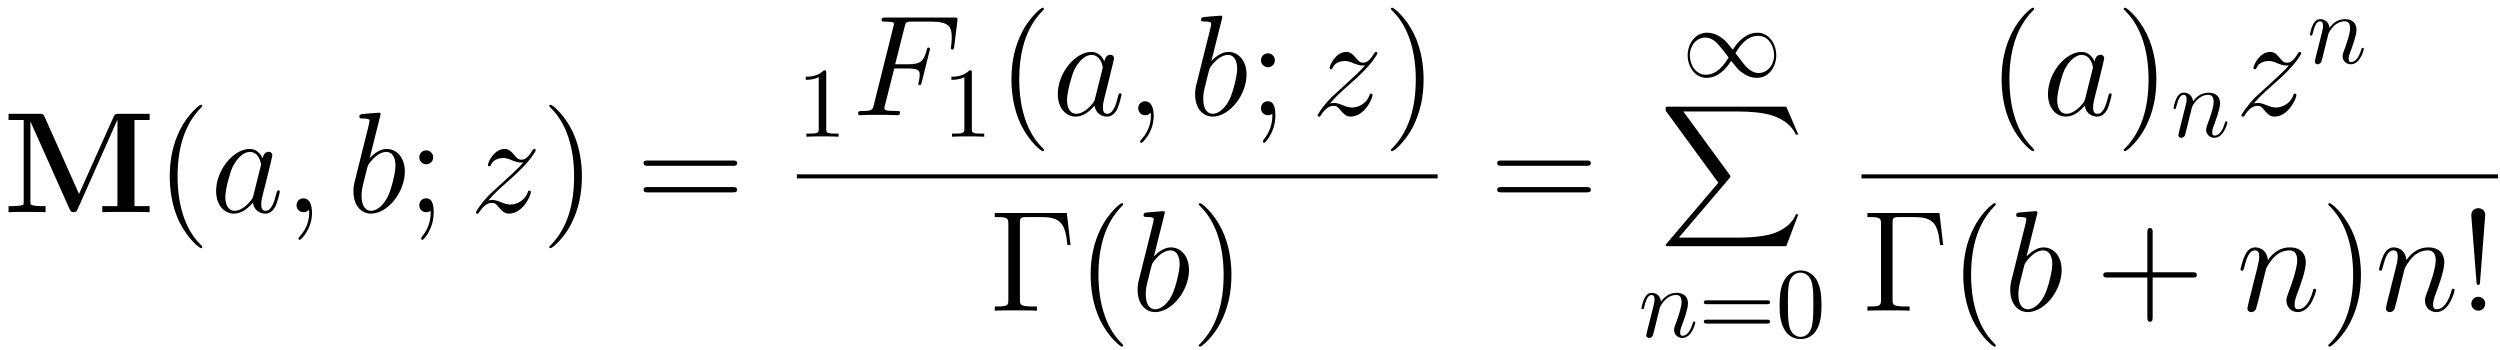 <?xml version="1.0" encoding="UTF-8" standalone="no"?>
<svg
   xmlns:dc="http://purl.org/dc/elements/1.1/"
   xmlns:cc="http://creativecommons.org/ns#"
   xmlns:rdf="http://www.w3.org/1999/02/22-rdf-syntax-ns#"
   xmlns:svg="http://www.w3.org/2000/svg"
   xmlns="http://www.w3.org/2000/svg"
   xmlns:xlink="http://www.w3.org/1999/xlink"
   xmlns:sodipodi="http://sodipodi.sourceforge.net/DTD/sodipodi-0.dtd"
   xmlns:inkscape="http://www.inkscape.org/namespaces/inkscape"
   width="250pt"
   height="35pt"
   viewBox="0 0 250 35"
   version="1.1"
   id="svg243"
   sodipodi:docname="hypergeometric_1f1_17.svg"
   inkscape:version="0.92.3 (2405546, 2018-03-11)">
  <sodipodi:namedview
     pagecolor="#ffffff"
     bordercolor="#666666"
     borderopacity="1"
     objecttolerance="10"
     gridtolerance="10"
     guidetolerance="10"
     inkscape:pageopacity="0"
     inkscape:pageshadow="2"
     inkscape:window-width="732"
     inkscape:window-height="480"
     id="namedview245"
     showgrid="false"
     inkscape:zoom="0.861"
     inkscape:cx="166.66667"
     inkscape:cy="23.333333"
     inkscape:window-x="0"
     inkscape:window-y="0"
     inkscape:window-maximized="0"
     inkscape:current-layer="svg243" />
  <defs
     id="defs64">
    <g
       id="g62">
      <symbol
         overflow="visible"
         id="glyph0-0">
        <path
           style="stroke:none;"
           d="M 7.641 -1.828 L 4.203 -9.531 C 4.078 -9.844 3.938 -9.844 3.641 -9.844 L 0.594 -9.844 L 0.594 -9.219 L 2.109 -9.219 L 2.109 -1.047 C 2.109 -0.734 2.094 -0.719 1.719 -0.656 C 1.469 -0.625 1.172 -0.609 0.922 -0.609 L 0.594 -0.609 L 0.594 0 C 0.922 -0.031 2.031 -0.031 2.438 -0.031 C 2.844 -0.031 3.969 -0.031 4.297 0 L 4.297 -0.609 L 3.969 -0.609 C 3.578 -0.609 3.562 -0.609 3.219 -0.656 C 2.797 -0.719 2.781 -0.734 2.781 -1.047 L 2.781 -9.047 L 2.797 -9.047 L 6.703 -0.297 C 6.766 -0.141 6.859 0 7.094 0 C 7.344 0 7.438 -0.141 7.5 -0.297 L 11.469 -9.219 L 11.484 -9.219 L 11.484 -0.609 L 9.969 -0.609 L 9.969 0 C 10.359 -0.031 11.844 -0.031 12.328 -0.031 C 12.828 -0.031 14.312 -0.031 14.703 0 L 14.703 -0.609 L 13.188 -0.609 L 13.188 -9.219 L 14.703 -9.219 L 14.703 -9.844 L 11.641 -9.844 C 11.344 -9.844 11.219 -9.844 11.094 -9.531 Z M 7.641 -1.828 "
           id="path2" />
      </symbol>
      <symbol
         overflow="visible"
         id="glyph1-0">
        <path
           style="stroke:none;"
           d="M 4.656 3.484 C 4.656 3.438 4.656 3.406 4.422 3.172 C 2.984 1.719 2.188 -0.641 2.188 -3.578 C 2.188 -6.359 2.859 -8.75 4.516 -10.438 C 4.656 -10.578 4.656 -10.594 4.656 -10.641 C 4.656 -10.734 4.594 -10.75 4.531 -10.75 C 4.344 -10.75 3.172 -9.719 2.469 -8.312 C 1.734 -6.875 1.406 -5.328 1.406 -3.578 C 1.406 -2.297 1.609 -0.594 2.359 0.953 C 3.203 2.672 4.375 3.594 4.531 3.594 C 4.594 3.594 4.656 3.578 4.656 3.484 Z M 4.656 3.484 "
           id="path5" />
      </symbol>
      <symbol
         overflow="visible"
         id="glyph1-1">
        <path
           style="stroke:none;"
           d="M 2.641 -5.5 C 2.641 -5.875 2.312 -6.188 1.953 -6.188 C 1.531 -6.188 1.25 -5.859 1.25 -5.5 C 1.25 -5.062 1.609 -4.797 1.938 -4.797 C 2.328 -4.797 2.641 -5.094 2.641 -5.5 Z M 2.391 -0.141 C 2.391 0.359 2.391 1.375 1.516 2.453 C 1.438 2.562 1.438 2.594 1.438 2.625 C 1.438 2.703 1.5 2.766 1.578 2.766 C 1.672 2.766 2.688 1.703 2.688 0.031 C 2.688 -0.5 2.641 -1.391 1.938 -1.391 C 1.516 -1.391 1.25 -1.078 1.25 -0.703 C 1.25 -0.312 1.516 0 1.953 0 C 2.219 0 2.328 -0.094 2.391 -0.141 Z M 2.391 -0.141 "
           id="path8" />
      </symbol>
      <symbol
         overflow="visible"
         id="glyph1-2">
        <path
           style="stroke:none;"
           d="M 4.047 -3.578 C 4.047 -4.656 3.906 -6.438 3.094 -8.109 C 2.25 -9.828 1.078 -10.75 0.922 -10.75 C 0.859 -10.75 0.781 -10.734 0.781 -10.641 C 0.781 -10.594 0.781 -10.578 1.031 -10.328 C 2.469 -8.875 3.266 -6.516 3.266 -3.578 C 3.266 -0.797 2.594 1.594 0.938 3.281 C 0.781 3.406 0.781 3.438 0.781 3.484 C 0.781 3.578 0.859 3.594 0.922 3.594 C 1.109 3.594 2.281 2.562 2.984 1.156 C 3.719 -0.297 4.047 -1.844 4.047 -3.578 Z M 4.047 -3.578 "
           id="path11" />
      </symbol>
      <symbol
         overflow="visible"
         id="glyph1-3">
        <path
           style="stroke:none;"
           d="M 9.688 -4.641 C 9.891 -4.641 10.141 -4.641 10.141 -4.906 C 10.141 -5.172 9.891 -5.172 9.688 -5.172 L 1.234 -5.172 C 1.031 -5.172 0.781 -5.172 0.781 -4.922 C 0.781 -4.641 1.016 -4.641 1.234 -4.641 Z M 9.688 -1.984 C 9.891 -1.984 10.141 -1.984 10.141 -2.234 C 10.141 -2.516 9.891 -2.516 9.688 -2.516 L 1.234 -2.516 C 1.031 -2.516 0.781 -2.516 0.781 -2.25 C 0.781 -1.984 1.016 -1.984 1.234 -1.984 Z M 9.688 -1.984 "
           id="path14" />
      </symbol>
      <symbol
         overflow="visible"
         id="glyph1-4">
        <path
           style="stroke:none;"
           d="M 7.797 -9.766 L 0.594 -9.766 L 0.594 -9.359 L 0.875 -9.359 C 1.906 -9.359 1.953 -9.203 1.953 -8.672 L 1.953 -1.094 C 1.953 -0.562 1.906 -0.422 0.875 -0.422 L 0.594 -0.422 L 0.594 0 C 0.938 -0.031 2.203 -0.031 2.641 -0.031 C 3.141 -0.031 4.406 -0.031 4.812 0 L 4.812 -0.422 L 4.391 -0.422 C 3.141 -0.422 3.109 -0.594 3.109 -1.109 L 3.109 -8.781 C 3.109 -9.25 3.141 -9.359 3.766 -9.359 L 5.312 -9.359 C 7.281 -9.359 7.656 -8.578 7.859 -6.562 L 8.172 -6.562 Z M 7.797 -9.766 "
           id="path17" />
      </symbol>
      <symbol
         overflow="visible"
         id="glyph1-5">
        <path
           style="stroke:none;"
           d="M 5.719 -3.312 L 9.688 -3.312 C 9.891 -3.312 10.141 -3.312 10.141 -3.578 C 10.141 -3.844 9.891 -3.844 9.688 -3.844 L 5.719 -3.844 L 5.719 -7.797 C 5.719 -8 5.719 -8.266 5.469 -8.266 C 5.188 -8.266 5.188 -8.016 5.188 -7.797 L 5.188 -3.844 L 1.234 -3.844 C 1.031 -3.844 0.781 -3.844 0.781 -3.578 C 0.781 -3.312 1.016 -3.312 1.234 -3.312 L 5.188 -3.312 L 5.188 0.641 C 5.188 0.844 5.188 1.109 5.453 1.109 C 5.719 1.109 5.719 0.859 5.719 0.641 Z M 5.719 -3.312 "
           id="path20" />
      </symbol>
      <symbol
         overflow="visible"
         id="glyph1-6">
        <path
           style="stroke:none;"
           d="M 2.625 -9.578 C 2.625 -10.047 2.234 -10.25 1.938 -10.25 C 1.641 -10.25 1.188 -10.062 1.234 -9.453 L 1.75 -2.891 C 1.766 -2.641 1.797 -2.578 1.922 -2.578 C 2.062 -2.578 2.094 -2.625 2.109 -2.891 Z M 2.625 -0.703 C 2.625 -1.078 2.312 -1.391 1.938 -1.391 C 1.531 -1.391 1.234 -1.078 1.234 -0.688 C 1.234 -0.312 1.547 0 1.922 0 C 2.328 0 2.625 -0.312 2.625 -0.703 Z M 2.625 -0.703 "
           id="path23" />
      </symbol>
      <symbol
         overflow="visible"
         id="glyph2-0">
        <path
           style="stroke:none;"
           d="M 4.312 -1.703 C 4.25 -1.469 4.25 -1.438 4.047 -1.156 C 3.734 -0.766 3.094 -0.141 2.422 -0.141 C 1.844 -0.141 1.5 -0.672 1.5 -1.516 C 1.5 -2.312 1.953 -3.922 2.219 -4.516 C 2.719 -5.516 3.391 -6.031 3.938 -6.031 C 4.891 -6.031 5.078 -4.859 5.078 -4.75 C 5.078 -4.734 5.031 -4.547 5.016 -4.516 Z M 5.234 -5.375 C 5.078 -5.75 4.688 -6.328 3.938 -6.328 C 2.328 -6.328 0.578 -4.234 0.578 -2.109 C 0.578 -0.688 1.406 0.141 2.375 0.141 C 3.172 0.141 3.844 -0.469 4.25 -0.953 C 4.391 -0.094 5.062 0.141 5.5 0.141 C 5.922 0.141 6.266 -0.109 6.531 -0.625 C 6.75 -1.125 6.953 -2 6.953 -2.047 C 6.953 -2.125 6.906 -2.188 6.812 -2.188 C 6.688 -2.188 6.672 -2.109 6.609 -1.891 C 6.391 -1.047 6.125 -0.141 5.531 -0.141 C 5.125 -0.141 5.094 -0.516 5.094 -0.797 C 5.094 -1.141 5.141 -1.297 5.266 -1.844 C 5.359 -2.203 5.438 -2.531 5.547 -2.938 C 6.078 -5.094 6.203 -5.609 6.203 -5.688 C 6.203 -5.891 6.047 -6.047 5.844 -6.047 C 5.375 -6.047 5.266 -5.547 5.234 -5.375 Z M 5.234 -5.375 "
           id="path26" />
      </symbol>
      <symbol
         overflow="visible"
         id="glyph2-1">
        <path
           style="stroke:none;"
           d="M 2.797 0.062 C 2.797 -0.781 2.531 -1.391 1.938 -1.391 C 1.484 -1.391 1.25 -1.016 1.25 -0.703 C 1.25 -0.391 1.469 0 1.953 0 C 2.141 0 2.297 -0.062 2.422 -0.188 C 2.453 -0.219 2.469 -0.219 2.484 -0.219 C 2.516 -0.219 2.516 -0.016 2.516 0.062 C 2.516 0.531 2.422 1.469 1.594 2.391 C 1.438 2.562 1.438 2.594 1.438 2.625 C 1.438 2.703 1.5 2.766 1.578 2.766 C 1.688 2.766 2.797 1.703 2.797 0.062 Z M 2.797 0.062 "
           id="path29" />
      </symbol>
      <symbol
         overflow="visible"
         id="glyph2-2">
        <path
           style="stroke:none;"
           d="M 3.312 -9.594 C 3.328 -9.656 3.359 -9.734 3.359 -9.812 C 3.359 -9.953 3.219 -9.953 3.188 -9.953 C 3.172 -9.953 2.656 -9.906 2.391 -9.891 C 2.156 -9.875 1.938 -9.844 1.672 -9.828 C 1.328 -9.797 1.234 -9.781 1.234 -9.531 C 1.234 -9.375 1.375 -9.375 1.516 -9.375 C 2.25 -9.375 2.25 -9.25 2.25 -9.109 C 2.25 -9.016 2.141 -8.594 2.078 -8.328 L 1.734 -6.953 C 1.594 -6.391 0.781 -3.125 0.719 -2.875 C 0.641 -2.516 0.641 -2.266 0.641 -2.078 C 0.641 -0.609 1.469 0.141 2.391 0.141 C 4.062 0.141 5.781 -2 5.781 -4.078 C 5.781 -5.391 5.031 -6.328 3.953 -6.328 C 3.219 -6.328 2.531 -5.703 2.266 -5.422 Z M 2.406 -0.141 C 1.953 -0.141 1.453 -0.484 1.453 -1.609 C 1.453 -2.078 1.484 -2.359 1.75 -3.359 C 1.797 -3.547 2.016 -4.453 2.078 -4.641 C 2.109 -4.766 2.953 -6.031 3.938 -6.031 C 4.562 -6.031 4.844 -5.406 4.844 -4.656 C 4.844 -3.969 4.453 -2.359 4.094 -1.609 C 3.734 -0.828 3.062 -0.141 2.406 -0.141 Z M 2.406 -0.141 "
           id="path32" />
      </symbol>
      <symbol
         overflow="visible"
         id="glyph2-3">
        <path
           style="stroke:none;"
           d="M 1.828 -1.156 C 2.438 -1.859 2.938 -2.312 3.656 -2.953 C 4.516 -3.703 4.891 -4.062 5.094 -4.281 C 6.094 -5.266 6.594 -6.094 6.594 -6.203 C 6.594 -6.328 6.484 -6.328 6.453 -6.328 C 6.359 -6.328 6.328 -6.266 6.25 -6.172 C 5.891 -5.547 5.547 -5.25 5.172 -5.25 C 4.875 -5.25 4.719 -5.375 4.453 -5.719 C 4.141 -6.078 3.906 -6.328 3.484 -6.328 C 2.438 -6.328 1.812 -5.016 1.812 -4.719 C 1.812 -4.672 1.828 -4.594 1.953 -4.594 C 2.062 -4.594 2.078 -4.641 2.125 -4.75 C 2.359 -5.328 3.062 -5.422 3.328 -5.422 C 3.625 -5.422 3.922 -5.328 4.219 -5.188 C 4.766 -4.969 4.984 -4.969 5.141 -4.969 C 5.234 -4.969 5.297 -4.969 5.359 -4.984 C 4.891 -4.422 4.109 -3.734 3.469 -3.141 L 2.016 -1.812 C 1.141 -0.922 0.609 -0.078 0.609 0.031 C 0.609 0.109 0.688 0.141 0.781 0.141 C 0.859 0.141 0.875 0.125 0.969 -0.047 C 1.203 -0.406 1.656 -0.938 2.188 -0.938 C 2.5 -0.938 2.641 -0.828 2.922 -0.469 C 3.203 -0.156 3.438 0.141 3.906 0.141 C 5.312 0.141 6.109 -1.672 6.109 -2.016 C 6.109 -2.062 6.094 -2.156 5.953 -2.156 C 5.844 -2.156 5.828 -2.094 5.781 -1.953 C 5.469 -1.109 4.625 -0.766 4.062 -0.766 C 3.766 -0.766 3.469 -0.859 3.172 -0.984 C 2.594 -1.219 2.438 -1.219 2.25 -1.219 C 2.109 -1.219 1.953 -1.219 1.828 -1.156 Z M 1.828 -1.156 "
           id="path35" />
      </symbol>
      <symbol
         overflow="visible"
         id="glyph2-4">
        <path
           style="stroke:none;"
           d="M 4.266 -4.672 L 5.641 -4.672 C 6.734 -4.672 6.812 -4.438 6.812 -4.016 C 6.812 -3.828 6.781 -3.625 6.719 -3.312 C 6.688 -3.25 6.672 -3.188 6.672 -3.156 C 6.672 -3.062 6.734 -3 6.828 -3 C 6.938 -3 6.953 -3.062 7.016 -3.281 L 7.844 -6.625 C 7.844 -6.688 7.797 -6.766 7.703 -6.766 C 7.578 -6.766 7.562 -6.719 7.5 -6.469 C 7.203 -5.391 6.906 -5.094 5.672 -5.094 L 4.359 -5.094 L 5.297 -8.812 C 5.422 -9.312 5.453 -9.359 6.031 -9.359 L 7.953 -9.359 C 9.75 -9.359 10.016 -8.828 10.016 -7.797 C 10.016 -7.719 10.016 -7.406 9.969 -7.031 C 9.953 -6.969 9.922 -6.781 9.922 -6.734 C 9.922 -6.609 10 -6.562 10.078 -6.562 C 10.188 -6.562 10.234 -6.625 10.266 -6.891 L 10.578 -9.391 C 10.578 -9.438 10.594 -9.578 10.594 -9.609 C 10.594 -9.766 10.469 -9.766 10.219 -9.766 L 3.406 -9.766 C 3.141 -9.766 3 -9.766 3 -9.516 C 3 -9.359 3.094 -9.359 3.344 -9.359 C 4.234 -9.359 4.234 -9.25 4.234 -9.094 C 4.234 -9.016 4.219 -8.969 4.172 -8.812 L 2.234 -1.062 C 2.109 -0.562 2.078 -0.422 1.078 -0.422 C 0.797 -0.422 0.656 -0.422 0.656 -0.156 C 0.656 0 0.781 0 0.875 0 C 1.141 0 1.438 -0.031 1.703 -0.031 L 3.578 -0.031 C 3.891 -0.031 4.234 0 4.547 0 C 4.672 0 4.844 0 4.844 -0.266 C 4.844 -0.422 4.766 -0.422 4.453 -0.422 C 3.312 -0.422 3.281 -0.516 3.281 -0.734 C 3.281 -0.797 3.312 -0.922 3.344 -1.016 Z M 4.266 -4.672 "
           id="path38" />
      </symbol>
      <symbol
         overflow="visible"
         id="glyph2-5">
        <path
           style="stroke:none;"
           d="M 2.953 -4.203 C 2.984 -4.281 3.344 -5 3.875 -5.469 C 4.25 -5.812 4.734 -6.031 5.297 -6.031 C 5.859 -6.031 6.062 -5.609 6.062 -5.031 C 6.062 -4.219 5.484 -2.578 5.188 -1.812 C 5.062 -1.469 4.984 -1.281 4.984 -1.016 C 4.984 -0.375 5.438 0.141 6.125 0.141 C 7.453 0.141 7.953 -1.969 7.953 -2.047 C 7.953 -2.125 7.906 -2.188 7.812 -2.188 C 7.688 -2.188 7.672 -2.141 7.609 -1.891 C 7.266 -0.719 6.734 -0.141 6.172 -0.141 C 6.031 -0.141 5.797 -0.156 5.797 -0.609 C 5.797 -0.969 5.953 -1.406 6.031 -1.609 C 6.328 -2.391 6.922 -4 6.922 -4.812 C 6.922 -5.688 6.422 -6.328 5.328 -6.328 C 4.062 -6.328 3.391 -5.422 3.125 -5.062 C 3.078 -5.875 2.5 -6.328 1.859 -6.328 C 1.406 -6.328 1.094 -6.047 0.844 -5.562 C 0.594 -5.047 0.391 -4.188 0.391 -4.125 C 0.391 -4.078 0.438 -4 0.547 -4 C 0.656 -4 0.672 -4.016 0.766 -4.344 C 0.984 -5.219 1.25 -6.031 1.828 -6.031 C 2.156 -6.031 2.266 -5.812 2.266 -5.375 C 2.266 -5.062 2.125 -4.5 2.016 -4.062 L 1.625 -2.516 C 1.562 -2.234 1.406 -1.594 1.328 -1.328 C 1.234 -0.969 1.078 -0.281 1.078 -0.219 C 1.078 -0.016 1.234 0.141 1.453 0.141 C 1.625 0.141 1.828 0.062 1.938 -0.156 C 1.969 -0.234 2.094 -0.734 2.172 -1.016 L 2.484 -2.312 Z M 2.953 -4.203 "
           id="path41" />
      </symbol>
      <symbol
         overflow="visible"
         id="glyph3-0">
        <path
           style="stroke:none;"
           d="M 2.938 -6.375 C 2.938 -6.625 2.938 -6.641 2.703 -6.641 C 2.078 -6 1.203 -6 0.891 -6 L 0.891 -5.688 C 1.094 -5.688 1.672 -5.688 2.188 -5.953 L 2.188 -0.781 C 2.188 -0.422 2.156 -0.312 1.266 -0.312 L 0.953 -0.312 L 0.953 0 C 1.297 -0.031 2.156 -0.031 2.562 -0.031 C 2.953 -0.031 3.828 -0.031 4.172 0 L 4.172 -0.312 L 3.859 -0.312 C 2.953 -0.312 2.938 -0.422 2.938 -0.781 Z M 2.938 -6.375 "
           id="path44" />
      </symbol>
      <symbol
         overflow="visible"
         id="glyph3-1">
        <path
           style="stroke:none;"
           d="M 6.844 -3.266 C 7 -3.266 7.188 -3.266 7.188 -3.453 C 7.188 -3.656 7 -3.656 6.859 -3.656 L 0.891 -3.656 C 0.75 -3.656 0.562 -3.656 0.562 -3.453 C 0.562 -3.266 0.75 -3.266 0.891 -3.266 Z M 6.859 -1.328 C 7 -1.328 7.188 -1.328 7.188 -1.531 C 7.188 -1.719 7 -1.719 6.844 -1.719 L 0.891 -1.719 C 0.75 -1.719 0.562 -1.719 0.562 -1.531 C 0.562 -1.328 0.75 -1.328 0.891 -1.328 Z M 6.859 -1.328 "
           id="path47" />
      </symbol>
      <symbol
         overflow="visible"
         id="glyph3-2">
        <path
           style="stroke:none;"
           d="M 4.578 -3.188 C 4.578 -3.984 4.531 -4.781 4.188 -5.516 C 3.734 -6.484 2.906 -6.641 2.5 -6.641 C 1.891 -6.641 1.172 -6.375 0.75 -5.453 C 0.438 -4.766 0.391 -3.984 0.391 -3.188 C 0.391 -2.438 0.422 -1.547 0.844 -0.781 C 1.266 0.016 2 0.219 2.484 0.219 C 3.016 0.219 3.781 0.016 4.219 -0.938 C 4.531 -1.625 4.578 -2.406 4.578 -3.188 Z M 2.484 0 C 2.094 0 1.5 -0.25 1.328 -1.203 C 1.219 -1.797 1.219 -2.719 1.219 -3.312 C 1.219 -3.953 1.219 -4.609 1.297 -5.141 C 1.484 -6.328 2.234 -6.422 2.484 -6.422 C 2.812 -6.422 3.469 -6.234 3.656 -5.25 C 3.766 -4.688 3.766 -3.938 3.766 -3.312 C 3.766 -2.562 3.766 -1.891 3.656 -1.25 C 3.5 -0.297 2.938 0 2.484 0 Z M 2.484 0 "
           id="path50" />
      </symbol>
      <symbol
         overflow="visible"
         id="glyph4-0">
        <path
           style="stroke:none;"
           d="M 5.062 -2.703 C 4.531 -3.375 4.406 -3.531 4.094 -3.781 C 3.531 -4.234 2.984 -4.406 2.469 -4.406 C 1.312 -4.406 0.547 -3.312 0.547 -2.141 C 0.547 -1 1.281 0.109 2.438 0.109 C 3.578 0.109 4.406 -0.797 4.891 -1.594 C 5.438 -0.922 5.547 -0.766 5.859 -0.516 C 6.422 -0.062 6.984 0.109 7.484 0.109 C 8.656 0.109 9.406 -0.984 9.406 -2.156 C 9.406 -3.297 8.672 -4.406 7.531 -4.406 C 6.375 -4.406 5.547 -3.5 5.062 -2.703 Z M 5.328 -2.359 C 5.734 -3.078 6.469 -4.094 7.594 -4.094 C 8.656 -4.094 9.188 -3.047 9.188 -2.156 C 9.188 -1.172 8.516 -0.375 7.641 -0.375 C 7.062 -0.375 6.625 -0.781 6.406 -1 C 6.156 -1.266 5.938 -1.578 5.328 -2.359 Z M 4.641 -1.938 C 4.234 -1.219 3.484 -0.203 2.359 -0.203 C 1.312 -0.203 0.766 -1.25 0.766 -2.141 C 0.766 -3.125 1.438 -3.922 2.312 -3.922 C 2.891 -3.922 3.344 -3.516 3.547 -3.297 C 3.797 -3.031 4.031 -2.719 4.641 -1.938 Z M 4.641 -1.938 "
           id="path53" />
      </symbol>
      <symbol
         overflow="visible"
         id="glyph5-0">
        <path
           style="stroke:none;"
           d="M 12.625 13.953 L 13.828 10.766 L 13.578 10.766 C 13.188 11.797 12.125 12.484 10.984 12.781 C 10.781 12.828 9.797 13.094 7.891 13.094 L 1.875 13.094 L 6.953 7.141 C 7.016 7.062 7.031 7.031 7.031 6.984 C 7.031 6.953 7.031 6.922 6.969 6.828 L 2.328 0.484 L 7.781 0.484 C 9.125 0.484 10.031 0.625 10.125 0.641 C 10.656 0.719 11.531 0.891 12.312 1.391 C 12.562 1.547 13.234 2 13.578 2.797 L 13.828 2.797 L 12.625 0 L 0.844 0 C 0.609 0 0.594 0.016 0.562 0.062 C 0.562 0.094 0.562 0.297 0.562 0.406 L 5.828 7.609 L 0.672 13.672 C 0.562 13.781 0.562 13.844 0.562 13.844 C 0.562 13.953 0.656 13.953 0.844 13.953 Z M 12.625 13.953 "
           id="path56" />
      </symbol>
      <symbol
         overflow="visible"
         id="glyph6-0">
        <path
           style="stroke:none;"
           d="M 0.875 -0.594 C 0.844 -0.438 0.781 -0.203 0.781 -0.156 C 0.781 0.016 0.922 0.109 1.078 0.109 C 1.203 0.109 1.375 0.031 1.453 -0.172 C 1.453 -0.188 1.578 -0.656 1.641 -0.906 L 1.859 -1.797 C 1.906 -2.031 1.969 -2.25 2.031 -2.469 C 2.062 -2.641 2.141 -2.938 2.156 -2.969 C 2.297 -3.281 2.828 -4.188 3.781 -4.188 C 4.234 -4.188 4.312 -3.812 4.312 -3.484 C 4.312 -2.875 3.828 -1.594 3.672 -1.172 C 3.578 -0.938 3.562 -0.812 3.562 -0.703 C 3.562 -0.234 3.922 0.109 4.391 0.109 C 5.328 0.109 5.688 -1.344 5.688 -1.422 C 5.688 -1.531 5.609 -1.531 5.578 -1.531 C 5.469 -1.531 5.469 -1.5 5.422 -1.344 C 5.219 -0.672 4.891 -0.109 4.406 -0.109 C 4.234 -0.109 4.172 -0.203 4.172 -0.438 C 4.172 -0.688 4.25 -0.922 4.344 -1.141 C 4.531 -1.672 4.953 -2.766 4.953 -3.344 C 4.953 -4 4.531 -4.406 3.812 -4.406 C 2.906 -4.406 2.422 -3.766 2.25 -3.531 C 2.203 -4.094 1.797 -4.406 1.328 -4.406 C 0.875 -4.406 0.688 -4.016 0.594 -3.844 C 0.422 -3.5 0.297 -2.906 0.297 -2.875 C 0.297 -2.766 0.391 -2.766 0.406 -2.766 C 0.516 -2.766 0.516 -2.781 0.578 -3 C 0.75 -3.703 0.953 -4.188 1.312 -4.188 C 1.5 -4.188 1.609 -4.062 1.609 -3.734 C 1.609 -3.516 1.578 -3.406 1.453 -2.891 Z M 0.875 -0.594 "
           id="path59" />
      </symbol>
    </g>
  </defs>
  <g
     id="surface1">
    <g
       style="fill:rgb(0%,0%,0%);fill-opacity:1;"
       id="g68">
      <use
         xlink:href="#glyph0-0"
         x="0.261"
         y="21.222"
         id="use66" />
    </g>
    <g
       style="fill:rgb(0%,0%,0%);fill-opacity:1;"
       id="g72">
      <use
         xlink:href="#glyph1-0"
         x="15.57"
         y="21.222"
         id="use70" />
    </g>
    <g
       style="fill:rgb(0%,0%,0%);fill-opacity:1;"
       id="g76">
      <use
         xlink:href="#glyph2-0"
         x="21.033"
         y="21.222"
         id="use74" />
    </g>
    <g
       style="fill:rgb(0%,0%,0%);fill-opacity:1;"
       id="g80">
      <use
         xlink:href="#glyph2-1"
         x="28.404"
         y="21.222"
         id="use78" />
    </g>
    <g
       style="fill:rgb(0%,0%,0%);fill-opacity:1;"
       id="g84">
      <use
         xlink:href="#glyph2-2"
         x="34.704"
         y="21.222"
         id="use82" />
    </g>
    <g
       style="fill:rgb(0%,0%,0%);fill-opacity:1;"
       id="g88">
      <use
         xlink:href="#glyph1-1"
         x="40.68"
         y="21.222"
         id="use86" />
    </g>
    <g
       style="fill:rgb(0%,0%,0%);fill-opacity:1;"
       id="g92">
      <use
         xlink:href="#glyph2-3"
         x="46.98"
         y="21.222"
         id="use90" />
    </g>
    <g
       style="fill:rgb(0%,0%,0%);fill-opacity:1;"
       id="g96">
      <use
         xlink:href="#glyph1-2"
         x="54.144"
         y="21.222"
         id="use94" />
    </g>
    <g
       style="fill:rgb(0%,0%,0%);fill-opacity:1;"
       id="g100">
      <use
         xlink:href="#glyph1-3"
         x="63.576"
         y="21.222"
         id="use98" />
    </g>
    <g
       style="fill:rgb(0%,0%,0%);fill-opacity:1;"
       id="g104">
      <use
         xlink:href="#glyph3-0"
         x="79.686"
         y="13.671"
         id="use102" />
    </g>
    <g
       style="fill:rgb(0%,0%,0%);fill-opacity:1;"
       id="g108">
      <use
         xlink:href="#glyph2-4"
         x="85.158"
         y="11.52"
         id="use106" />
    </g>
    <g
       style="fill:rgb(0%,0%,0%);fill-opacity:1;"
       id="g112">
      <use
         xlink:href="#glyph3-0"
         x="94.248"
         y="13.671"
         id="use110" />
    </g>
    <g
       style="fill:rgb(0%,0%,0%);fill-opacity:1;"
       id="g116">
      <use
         xlink:href="#glyph1-0"
         x="99.738"
         y="11.52"
         id="use114" />
    </g>
    <g
       style="fill:rgb(0%,0%,0%);fill-opacity:1;"
       id="g120">
      <use
         xlink:href="#glyph2-0"
         x="105.201"
         y="11.52"
         id="use118" />
    </g>
    <g
       style="fill:rgb(0%,0%,0%);fill-opacity:1;"
       id="g124">
      <use
         xlink:href="#glyph2-1"
         x="112.572"
         y="11.52"
         id="use122" />
    </g>
    <g
       style="fill:rgb(0%,0%,0%);fill-opacity:1;"
       id="g128">
      <use
         xlink:href="#glyph2-2"
         x="118.872"
         y="11.52"
         id="use126" />
    </g>
    <g
       style="fill:rgb(0%,0%,0%);fill-opacity:1;"
       id="g132">
      <use
         xlink:href="#glyph1-1"
         x="124.848"
         y="11.52"
         id="use130" />
    </g>
    <g
       style="fill:rgb(0%,0%,0%);fill-opacity:1;"
       id="g136">
      <use
         xlink:href="#glyph2-3"
         x="131.148"
         y="11.52"
         id="use134" />
    </g>
    <g
       style="fill:rgb(0%,0%,0%);fill-opacity:1;"
       id="g140">
      <use
         xlink:href="#glyph1-2"
         x="138.312"
         y="11.52"
         id="use138" />
    </g>
    <path
       style="fill:none;stroke-width:4.05;stroke-linecap:butt;stroke-linejoin:miter;stroke:rgb(0%,0%,0%);stroke-opacity:1;stroke-miterlimit:10;"
       d="M 796.875 173.633 L 1437.656 173.633 "
       transform="matrix(0.1,0,0,-0.1,0,35)"
       id="path142" />
    <g
       style="fill:rgb(0%,0%,0%);fill-opacity:1;"
       id="g146">
      <use
         xlink:href="#glyph1-4"
         x="98.883"
         y="31.068"
         id="use144" />
    </g>
    <g
       style="fill:rgb(0%,0%,0%);fill-opacity:1;"
       id="g150">
      <use
         xlink:href="#glyph1-0"
         x="107.658"
         y="31.068"
         id="use148" />
    </g>
    <g
       style="fill:rgb(0%,0%,0%);fill-opacity:1;"
       id="g154">
      <use
         xlink:href="#glyph2-2"
         x="113.121"
         y="31.068"
         id="use152" />
    </g>
    <g
       style="fill:rgb(0%,0%,0%);fill-opacity:1;"
       id="g158">
      <use
         xlink:href="#glyph1-2"
         x="119.097"
         y="31.068"
         id="use156" />
    </g>
    <g
       style="fill:rgb(0%,0%,0%);fill-opacity:1;"
       id="g162">
      <use
         xlink:href="#glyph1-3"
         x="148.941"
         y="21.222"
         id="use160" />
    </g>
    <g
       style="fill:rgb(0%,0%,0%);fill-opacity:1;"
       id="g166">
      <use
         xlink:href="#glyph4-0"
         x="168.219"
         y="7.677"
         id="use164" />
    </g>
    <g
       style="fill:rgb(0%,0%,0%);fill-opacity:1;"
       id="g170">
      <use
         xlink:href="#glyph5-0"
         x="166.005"
         y="10.665"
         id="use168" />
    </g>
    <g
       style="fill:rgb(0%,0%,0%);fill-opacity:1;"
       id="g174">
      <use
         xlink:href="#glyph6-0"
         x="163.845"
         y="33.687"
         id="use172" />
    </g>
    <g
       style="fill:rgb(0%,0%,0%);fill-opacity:1;"
       id="g178">
      <use
         xlink:href="#glyph3-1"
         x="169.821"
         y="33.687"
         id="use176" />
    </g>
    <g
       style="fill:rgb(0%,0%,0%);fill-opacity:1;"
       id="g182">
      <use
         xlink:href="#glyph3-2"
         x="177.57"
         y="33.687"
         id="use180" />
    </g>
    <g
       style="fill:rgb(0%,0%,0%);fill-opacity:1;"
       id="g186">
      <use
         xlink:href="#glyph1-0"
         x="198.756"
         y="11.52"
         id="use184" />
    </g>
    <g
       style="fill:rgb(0%,0%,0%);fill-opacity:1;"
       id="g190">
      <use
         xlink:href="#glyph2-0"
         x="204.219"
         y="11.52"
         id="use188" />
    </g>
    <g
       style="fill:rgb(0%,0%,0%);fill-opacity:1;"
       id="g194">
      <use
         xlink:href="#glyph1-2"
         x="211.59"
         y="11.52"
         id="use192" />
    </g>
    <g
       style="fill:rgb(0%,0%,0%);fill-opacity:1;"
       id="g198">
      <use
         xlink:href="#glyph6-0"
         x="217.053"
         y="13.671"
         id="use196" />
    </g>
    <g
       style="fill:rgb(0%,0%,0%);fill-opacity:1;"
       id="g202">
      <use
         xlink:href="#glyph2-3"
         x="223.533"
         y="11.52"
         id="use200" />
    </g>
    <g
       style="fill:rgb(0%,0%,0%);fill-opacity:1;"
       id="g206">
      <use
         xlink:href="#glyph6-0"
         x="230.697"
         y="6.318"
         id="use204" />
    </g>
    <path
       style="fill:none;stroke-width:4.05;stroke-linecap:butt;stroke-linejoin:miter;stroke:rgb(0%,0%,0%);stroke-opacity:1;stroke-miterlimit:10;"
       d="M 1861.484 173.633 L 2498.047 173.633 "
       transform="matrix(0.1,0,0,-0.1,0,35)"
       id="path208" />
    <g
       style="fill:rgb(0%,0%,0%);fill-opacity:1;"
       id="g212">
      <use
         xlink:href="#glyph1-4"
         x="186.147"
         y="31.068"
         id="use210" />
    </g>
    <g
       style="fill:rgb(0%,0%,0%);fill-opacity:1;"
       id="g216">
      <use
         xlink:href="#glyph1-0"
         x="194.922"
         y="31.068"
         id="use214" />
    </g>
    <g
       style="fill:rgb(0%,0%,0%);fill-opacity:1;"
       id="g220">
      <use
         xlink:href="#glyph2-2"
         x="200.385"
         y="31.068"
         id="use218" />
    </g>
    <g
       style="fill:rgb(0%,0%,0%);fill-opacity:1;"
       id="g224">
      <use
         xlink:href="#glyph1-5"
         x="209.547"
         y="31.068"
         id="use222" />
    </g>
    <g
       style="fill:rgb(0%,0%,0%);fill-opacity:1;"
       id="g228">
      <use
         xlink:href="#glyph2-5"
         x="223.659"
         y="31.068"
         id="use226" />
    </g>
    <g
       style="fill:rgb(0%,0%,0%);fill-opacity:1;"
       id="g232">
      <use
         xlink:href="#glyph1-2"
         x="232.047"
         y="31.068"
         id="use230" />
    </g>
    <g
       style="fill:rgb(0%,0%,0%);fill-opacity:1;"
       id="g236">
      <use
         xlink:href="#glyph2-5"
         x="237.51"
         y="31.068"
         id="use234" />
    </g>
    <g
       style="fill:rgb(0%,0%,0%);fill-opacity:1;"
       id="g240">
      <use
         xlink:href="#glyph1-6"
         x="245.898"
         y="31.068"
         id="use238" />
    </g>
  </g>
</svg>
